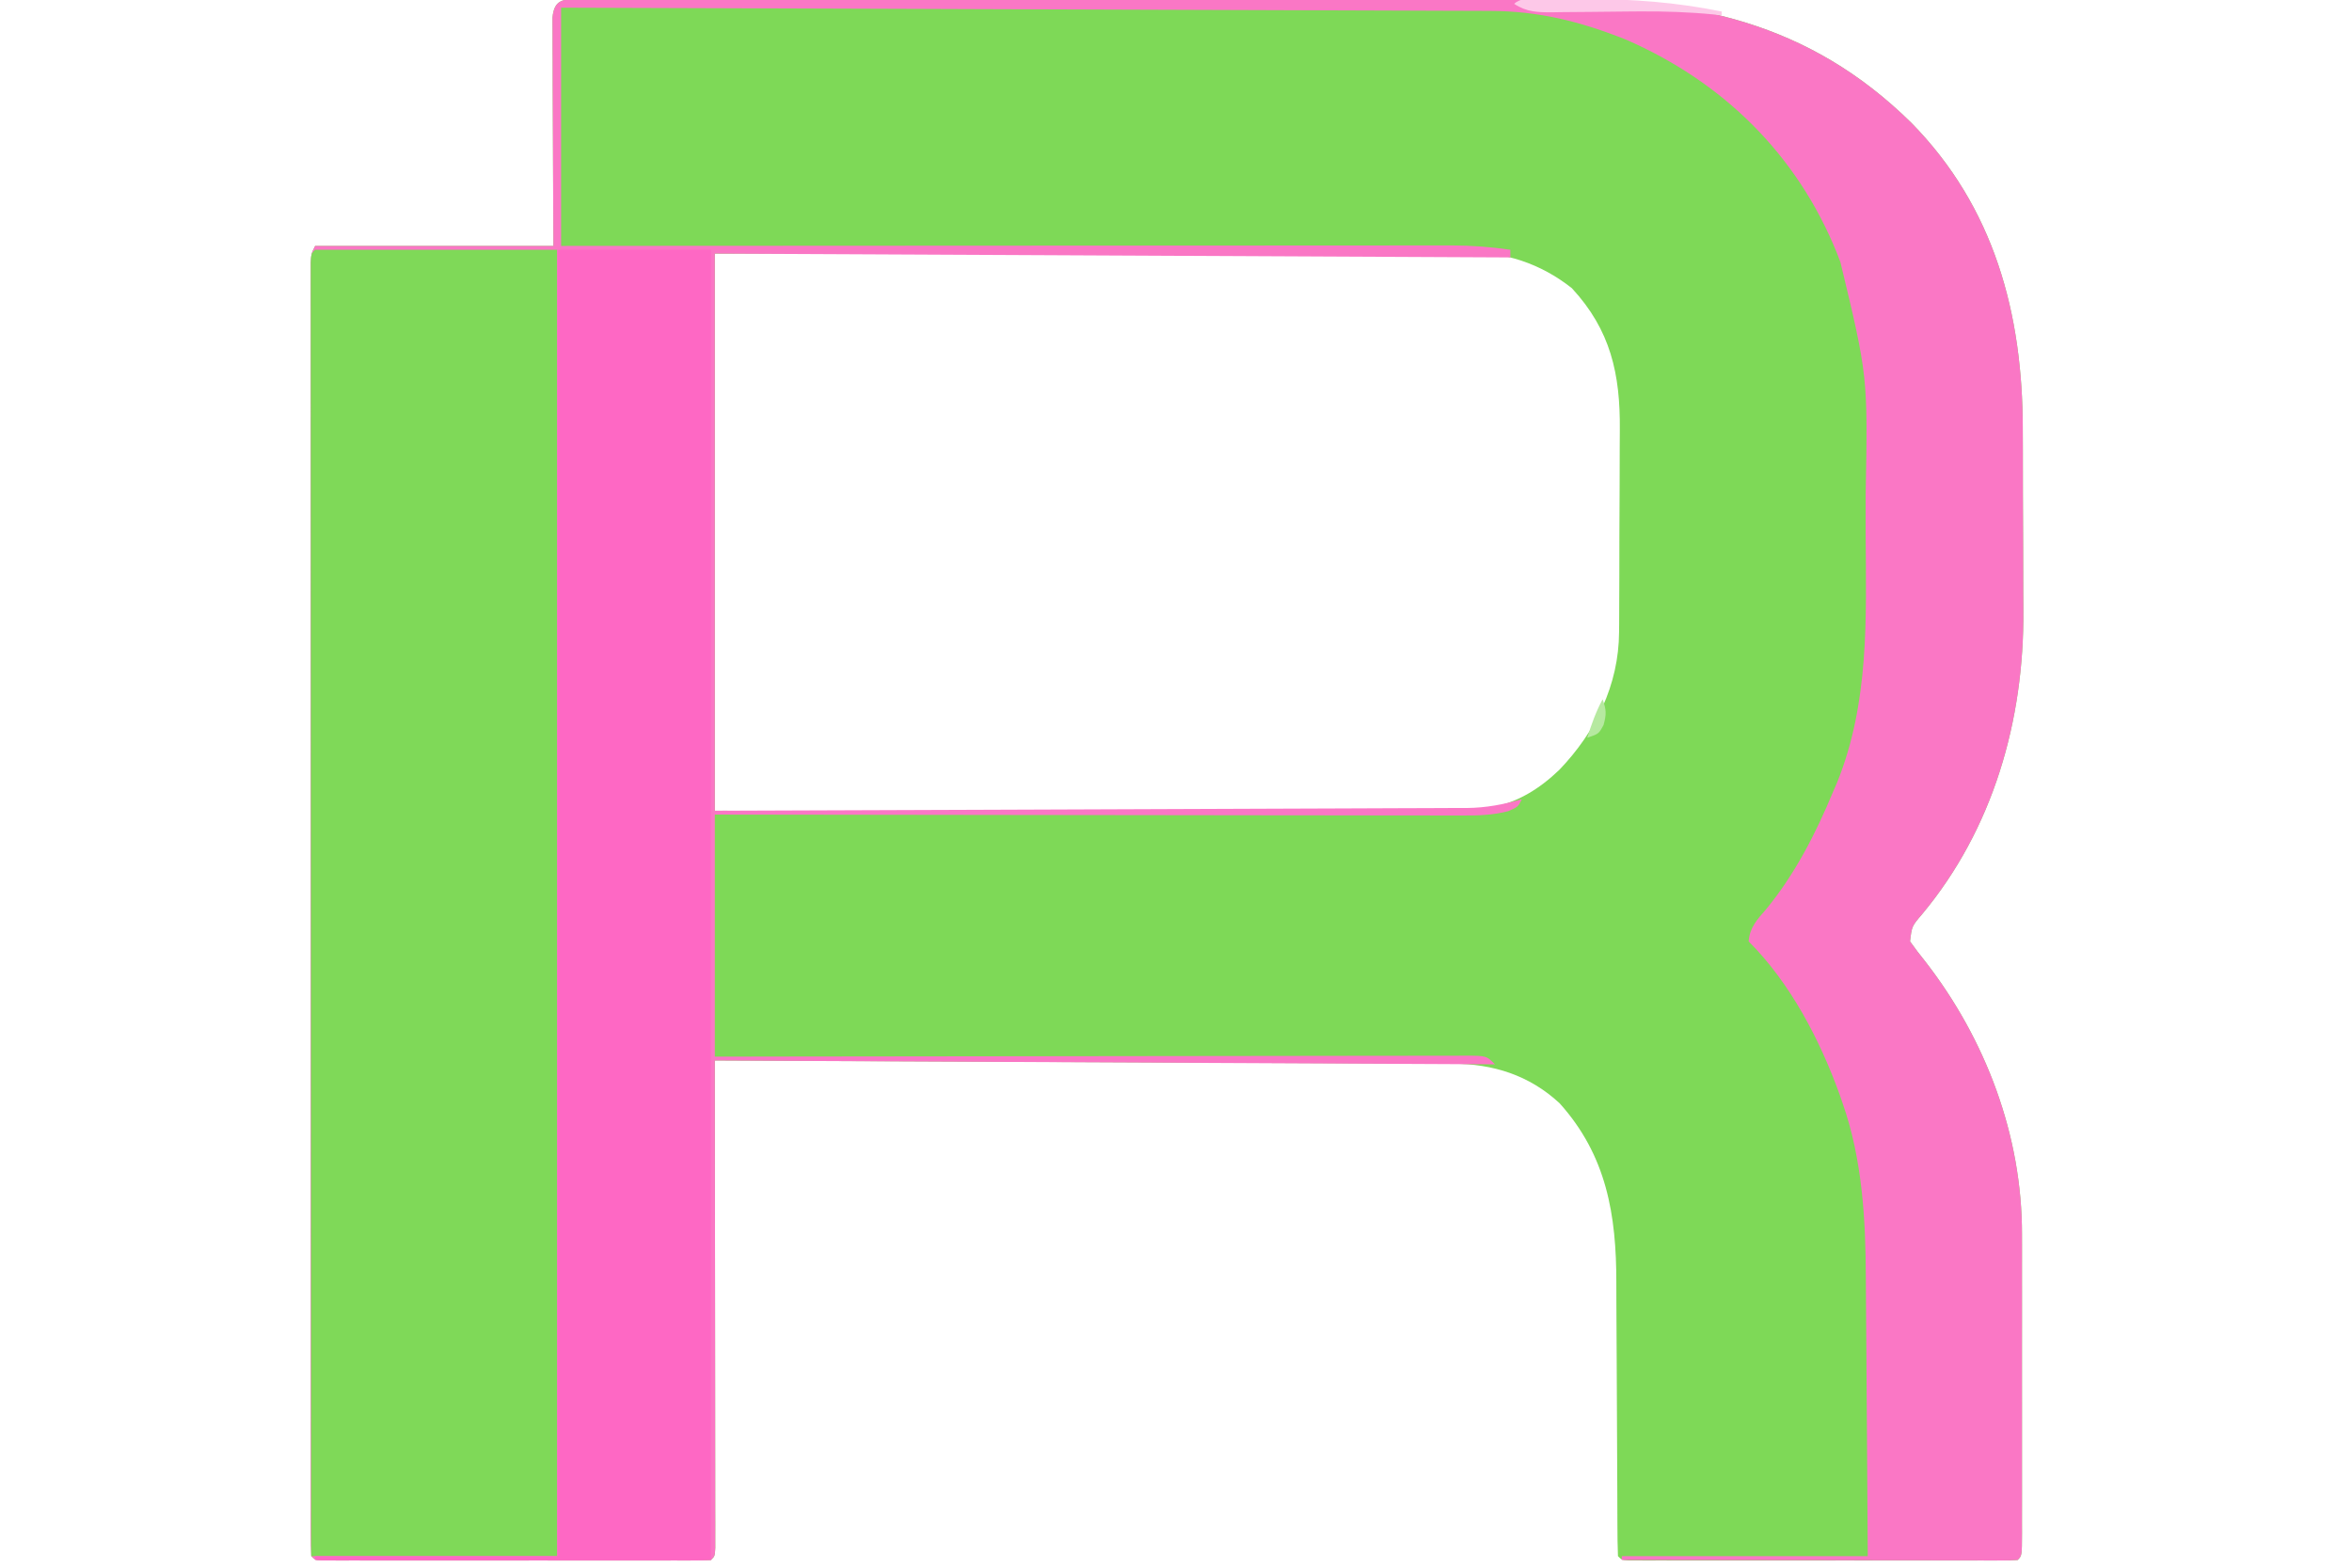 <?xml version="1.0" encoding="UTF-8"?>
<svg version="1.1" xmlns="http://www.w3.org/2000/svg" width="612" height="408">
<path d="M0 0 C1.461 -0.009 1.461 -0.009 2.951 -0.018 C4.568 -0.012 4.568 -0.012 6.217 -0.006 C7.357 -0.01 8.496 -0.014 9.669 -0.018 C12.842 -0.026 16.014 -0.026 19.186 -0.022 C22.604 -0.019 26.022 -0.028 29.44 -0.036 C36.146 -0.048 42.851 -0.05 49.557 -0.048 C55.015 -0.046 60.474 -0.048 65.932 -0.052 C66.709 -0.053 67.485 -0.053 68.285 -0.054 C69.863 -0.055 71.441 -0.056 73.019 -0.058 C87.838 -0.068 102.658 -0.066 117.478 -0.06 C130.998 -0.055 144.519 -0.066 158.04 -0.085 C171.939 -0.105 185.839 -0.113 199.738 -0.109 C207.534 -0.107 215.331 -0.11 223.127 -0.124 C229.776 -0.136 236.425 -0.137 243.075 -0.125 C246.459 -0.119 249.844 -0.12 253.229 -0.13 C289.65 -0.235 319.992 5.862 346.781 32.254 C368.35 54.219 375.716 81.909 375.742 111.879 C375.748 113.675 375.755 115.471 375.762 117.267 C375.774 121.019 375.777 124.771 375.776 128.523 C375.776 133.271 375.803 138.019 375.838 142.768 C375.86 146.476 375.864 150.185 375.863 153.893 C375.865 155.641 375.874 157.388 375.89 159.135 C376.122 187.683 368.022 216.045 349.504 238.234 C346.88 241.301 346.88 241.301 346.406 245.254 C347.652 247.032 348.98 248.753 350.343 250.442 C366.082 270.695 375.597 295.827 375.535 321.57 C375.538 322.93 375.538 322.93 375.54 324.317 C375.545 327.294 375.542 330.27 375.538 333.247 C375.539 335.319 375.54 337.392 375.541 339.465 C375.543 343.797 375.541 348.129 375.536 352.462 C375.53 358.027 375.534 363.592 375.54 369.158 C375.543 373.432 375.542 377.705 375.539 381.979 C375.539 384.033 375.54 386.086 375.542 388.139 C375.544 390.998 375.541 393.856 375.535 396.715 C375.537 397.57 375.539 398.425 375.541 399.306 C375.52 405.14 375.52 405.14 374.406 406.254 C373.067 406.352 371.724 406.381 370.382 406.381 C369.515 406.384 368.649 406.387 367.756 406.39 C366.798 406.388 365.84 406.386 364.853 406.384 C363.85 406.386 362.847 406.387 361.813 406.389 C358.479 406.394 355.146 406.391 351.812 406.387 C349.506 406.388 347.201 406.389 344.896 406.39 C340.057 406.392 335.218 406.39 330.379 406.385 C324.161 406.379 317.943 406.382 311.725 406.388 C306.962 406.392 302.199 406.391 297.436 406.388 C295.143 406.388 292.849 406.388 290.556 406.391 C287.357 406.393 284.158 406.389 280.958 406.384 C279.521 406.387 279.521 406.387 278.055 406.39 C277.189 406.387 276.322 406.384 275.429 406.381 C274.293 406.381 274.293 406.381 273.135 406.38 C271.406 406.254 271.406 406.254 270.406 405.254 C270.302 402.554 270.262 399.878 270.264 397.177 C270.259 395.906 270.259 395.906 270.253 394.61 C270.246 392.761 270.241 390.912 270.237 389.064 C270.23 386.128 270.214 383.192 270.196 380.257 C270.143 371.906 270.095 363.556 270.08 355.205 C270.07 350.101 270.04 344.997 269.998 339.893 C269.986 337.956 269.981 336.018 269.983 334.081 C269.999 316.47 267.472 301.008 255.218 287.379 C247.306 280.043 237.827 277.11 227.332 277.096 C226.512 277.091 225.692 277.086 224.847 277.081 C222.095 277.066 219.344 277.058 216.592 277.049 C214.621 277.04 212.65 277.03 210.679 277.019 C205.324 276.992 199.969 276.971 194.614 276.951 C189.02 276.929 183.425 276.902 177.83 276.875 C167.234 276.825 156.637 276.78 146.041 276.737 C133.978 276.688 121.916 276.633 109.853 276.577 C85.037 276.464 60.221 276.357 35.406 276.254 C35.407 276.918 35.408 277.582 35.408 278.266 C35.431 294.398 35.447 310.53 35.457 326.661 C35.463 334.462 35.47 342.263 35.481 350.064 C35.491 356.861 35.498 363.658 35.5 370.455 C35.501 374.056 35.504 377.657 35.511 381.258 C35.519 385.272 35.52 389.286 35.519 393.299 C35.523 394.502 35.526 395.704 35.53 396.944 C35.529 398.03 35.527 399.117 35.526 400.237 C35.527 401.187 35.528 402.138 35.529 403.117 C35.406 405.254 35.406 405.254 34.406 406.254 C33.067 406.352 31.724 406.381 30.382 406.381 C29.515 406.384 28.649 406.387 27.756 406.39 C26.798 406.388 25.84 406.386 24.853 406.384 C23.85 406.386 22.847 406.387 21.813 406.389 C18.479 406.394 15.146 406.391 11.812 406.387 C9.506 406.388 7.201 406.389 4.896 406.39 C0.057 406.392 -4.782 406.39 -9.621 406.385 C-15.839 406.379 -22.057 406.382 -28.275 406.388 C-33.038 406.392 -37.801 406.391 -42.564 406.388 C-44.857 406.388 -47.151 406.388 -49.444 406.391 C-52.643 406.393 -55.842 406.389 -59.042 406.384 C-60.479 406.387 -60.479 406.387 -61.945 406.39 C-62.811 406.387 -63.678 406.384 -64.571 406.381 C-65.328 406.381 -66.085 406.381 -66.865 406.38 C-68.594 406.254 -68.594 406.254 -69.594 405.254 C-69.693 403.453 -69.72 401.647 -69.72 399.843 C-69.723 398.661 -69.725 397.479 -69.728 396.262 C-69.726 394.947 -69.724 393.633 -69.721 392.278 C-69.722 390.88 -69.724 389.482 -69.726 388.085 C-69.73 384.226 -69.728 380.367 -69.725 376.508 C-69.723 372.353 -69.726 368.198 -69.729 364.043 C-69.733 355.897 -69.733 347.75 -69.73 339.603 C-69.727 332.985 -69.727 326.366 -69.728 319.748 C-69.728 318.808 -69.728 317.868 -69.729 316.899 C-69.729 314.989 -69.729 313.08 -69.73 311.17 C-69.732 293.241 -69.729 275.312 -69.724 257.384 C-69.719 241.985 -69.72 226.586 -69.725 211.187 C-69.73 193.326 -69.732 175.465 -69.729 157.604 C-69.729 155.701 -69.728 153.798 -69.728 151.895 C-69.728 150.959 -69.728 150.022 -69.728 149.057 C-69.727 142.444 -69.728 135.83 -69.731 129.217 C-69.733 121.161 -69.733 113.106 -69.727 105.05 C-69.725 100.937 -69.724 96.823 -69.727 92.71 C-69.73 88.949 -69.728 85.188 -69.723 81.427 C-69.721 79.412 -69.725 77.396 -69.728 75.381 C-69.725 74.196 -69.723 73.012 -69.72 71.792 C-69.72 70.764 -69.72 69.735 -69.72 68.675 C-69.594 66.254 -69.594 66.254 -68.594 64.254 C-48.134 64.254 -27.674 64.254 -6.594 64.254 C-6.674 43.94 -6.674 43.94 -6.775 23.626 C-6.78 21.088 -6.785 18.55 -6.79 16.012 C-6.795 15.351 -6.8 14.689 -6.805 14.007 C-6.82 12.063 -6.821 10.118 -6.821 8.173 C-6.826 7.076 -6.83 5.979 -6.835 4.849 C-6.401 0.168 -4.136 0.004 0 0 Z M35.406 66.254 C35.406 114.104 35.406 161.954 35.406 211.254 C71.064 211.371 71.064 211.371 106.722 211.45 C121.264 211.474 135.806 211.501 150.348 211.556 C160.938 211.596 171.529 211.622 182.12 211.631 C187.726 211.636 193.333 211.648 198.939 211.677 C204.22 211.705 209.5 211.713 214.782 211.707 C216.716 211.708 218.65 211.716 220.584 211.731 C234.8 211.839 244.476 210.865 255.152 200.606 C264.58 190.769 270.614 178.549 270.696 164.75 C270.703 164.035 270.71 163.32 270.717 162.583 C270.735 160.239 270.739 157.895 270.742 155.551 C270.748 153.906 270.755 152.261 270.762 150.616 C270.774 147.173 270.777 143.73 270.776 140.287 C270.776 135.902 270.803 131.517 270.838 127.132 C270.86 123.734 270.864 120.337 270.863 116.939 C270.865 115.324 270.874 113.709 270.89 112.093 C271.016 97.652 268.53 86.18 258.406 75.254 C250.224 68.786 240.916 65.776 230.579 65.894 C229.738 65.891 228.897 65.889 228.031 65.886 C225.24 65.881 222.449 65.897 219.657 65.914 C217.646 65.915 215.635 65.914 213.624 65.913 C208.182 65.912 202.741 65.929 197.3 65.95 C191.606 65.969 185.913 65.971 180.219 65.974 C169.446 65.984 158.673 66.008 147.899 66.038 C133.336 66.078 118.772 66.094 104.208 66.112 C81.274 66.14 58.34 66.2 35.406 66.254 Z " fill="#7ED957" transform="translate(150.594,-0.254)"/>
<path d="M0 0 C1.461 -0.009 1.461 -0.009 2.951 -0.018 C4.568 -0.012 4.568 -0.012 6.217 -0.006 C7.357 -0.01 8.496 -0.014 9.669 -0.018 C12.842 -0.026 16.014 -0.026 19.186 -0.022 C22.604 -0.019 26.022 -0.028 29.44 -0.036 C36.146 -0.048 42.851 -0.05 49.557 -0.048 C55.015 -0.046 60.474 -0.048 65.932 -0.052 C66.709 -0.053 67.485 -0.053 68.285 -0.054 C69.863 -0.055 71.441 -0.056 73.019 -0.058 C87.838 -0.068 102.658 -0.066 117.478 -0.06 C130.998 -0.055 144.519 -0.066 158.04 -0.085 C171.939 -0.105 185.839 -0.113 199.738 -0.109 C207.534 -0.107 215.331 -0.11 223.127 -0.124 C229.776 -0.136 236.425 -0.137 243.075 -0.125 C246.459 -0.119 249.844 -0.12 253.229 -0.13 C289.65 -0.235 319.992 5.862 346.781 32.254 C368.35 54.219 375.716 81.909 375.742 111.879 C375.748 113.675 375.755 115.471 375.762 117.267 C375.774 121.019 375.777 124.771 375.776 128.523 C375.776 133.271 375.803 138.019 375.838 142.768 C375.86 146.476 375.864 150.185 375.863 153.893 C375.865 155.641 375.874 157.388 375.89 159.135 C376.122 187.683 368.022 216.045 349.504 238.234 C346.88 241.301 346.88 241.301 346.406 245.254 C347.652 247.032 348.98 248.753 350.343 250.442 C366.082 270.695 375.597 295.827 375.535 321.57 C375.538 322.93 375.538 322.93 375.54 324.317 C375.545 327.294 375.542 330.27 375.538 333.247 C375.539 335.319 375.54 337.392 375.541 339.465 C375.543 343.797 375.541 348.129 375.536 352.462 C375.53 358.027 375.534 363.592 375.54 369.158 C375.543 373.432 375.542 377.705 375.539 381.979 C375.539 384.033 375.54 386.086 375.542 388.139 C375.544 390.998 375.541 393.856 375.535 396.715 C375.537 397.57 375.539 398.425 375.541 399.306 C375.52 405.14 375.52 405.14 374.406 406.254 C373.065 406.35 371.719 406.376 370.375 406.375 C369.507 406.376 368.639 406.377 367.745 406.379 C366.305 406.374 366.305 406.374 364.837 406.368 C363.832 406.368 362.828 406.368 361.792 406.368 C358.454 406.368 355.115 406.36 351.777 406.352 C349.469 406.35 347.161 406.349 344.853 406.348 C338.765 406.344 332.678 406.334 326.59 406.323 C320.383 406.313 314.177 406.308 307.97 406.303 C295.782 406.293 283.594 406.275 271.406 406.254 C271.406 405.924 271.406 405.594 271.406 405.254 C292.526 405.254 313.646 405.254 335.406 405.254 C335.314 389.52 335.314 389.52 335.197 373.786 C335.143 367.354 335.092 360.923 335.059 354.492 C335.033 349.298 334.992 344.104 334.942 338.911 C334.926 336.944 334.914 334.977 334.908 333.01 C334.854 317.574 334.009 302.024 328.843 287.317 C328.594 286.593 328.345 285.869 328.089 285.123 C322.918 270.816 315.252 256.101 304.406 245.254 C304.708 241.585 306.612 239.582 308.968 236.879 C316.473 227.748 321.892 217.14 326.406 206.254 C326.752 205.455 327.099 204.656 327.456 203.833 C335.812 183.057 334.999 161.308 334.855 139.353 C334.839 135.894 334.849 132.436 334.859 128.978 C335.428 98.157 335.428 98.157 328.281 68.442 C327.981 67.669 327.681 66.896 327.371 66.1 C317.01 40.44 297.646 21.472 272.343 10.504 C260.579 5.843 249.747 3.109 237.117 3.096 C235.566 3.089 235.566 3.089 233.983 3.081 C230.519 3.066 227.056 3.058 223.592 3.049 C221.108 3.04 218.624 3.03 216.141 3.019 C210.795 2.998 205.448 2.979 200.102 2.964 C192.372 2.941 184.642 2.913 176.912 2.883 C164.371 2.836 151.829 2.792 139.287 2.752 C127.105 2.712 114.924 2.671 102.742 2.627 C101.991 2.624 101.24 2.621 100.466 2.619 C96.698 2.605 92.929 2.591 89.161 2.577 C57.909 2.463 26.657 2.357 -4.594 2.254 C-4.594 22.714 -4.594 43.174 -4.594 64.254 C6.203 64.247 6.203 64.247 17.218 64.239 C40.258 64.223 63.299 64.211 86.339 64.203 C89.918 64.202 93.498 64.201 97.078 64.2 C98.147 64.199 98.147 64.199 99.238 64.199 C110.772 64.194 122.306 64.187 133.84 64.177 C145.678 64.168 157.516 64.162 169.354 64.16 C176.002 64.159 182.65 64.156 189.298 64.149 C195.556 64.142 201.813 64.14 208.071 64.141 C210.367 64.141 212.663 64.139 214.959 64.135 C218.096 64.13 221.233 64.131 224.37 64.134 C225.277 64.131 226.184 64.128 227.118 64.125 C232.304 64.138 237.272 64.505 242.406 65.254 C242.406 65.914 242.406 66.574 242.406 67.254 C174.096 66.924 105.786 66.594 35.406 66.254 C35.406 114.104 35.406 161.954 35.406 211.254 C71.113 211.135 71.113 211.135 106.82 210.997 C121.379 210.936 135.939 210.878 150.498 210.833 C161.102 210.8 171.705 210.76 182.308 210.712 C187.922 210.686 193.536 210.665 199.15 210.651 C204.436 210.638 209.722 210.616 215.008 210.587 C216.946 210.578 218.884 210.572 220.822 210.57 C223.473 210.567 226.124 210.551 228.775 210.533 C229.919 210.536 229.919 210.536 231.086 210.539 C236.148 210.486 240.532 209.638 245.406 208.254 C244.406 210.254 244.406 210.254 241.87 211.364 C237.852 212.397 234.093 212.526 229.977 212.495 C228.726 212.498 228.726 212.498 227.45 212.5 C224.663 212.503 221.877 212.492 219.09 212.482 C217.089 212.481 215.088 212.481 213.087 212.482 C207.66 212.483 202.233 212.471 196.806 212.457 C191.132 212.445 185.459 212.444 179.785 212.441 C169.044 212.435 158.302 212.419 147.561 212.399 C135.331 212.376 123.102 212.365 110.872 212.355 C85.716 212.334 60.561 212.298 35.406 212.254 C35.406 233.044 35.406 253.834 35.406 275.254 C44.523 275.239 44.523 275.239 53.825 275.223 C73.858 275.19 93.891 275.167 113.923 275.151 C126.075 275.141 138.227 275.126 150.378 275.104 C160.966 275.084 171.554 275.071 182.142 275.066 C187.751 275.064 193.361 275.058 198.97 275.043 C204.244 275.029 209.518 275.025 214.793 275.028 C216.733 275.028 218.674 275.024 220.615 275.016 C223.255 275.006 225.894 275.008 228.534 275.014 C229.699 275.005 229.699 275.005 230.887 274.996 C236.177 275.026 236.177 275.026 238.406 277.254 C171.416 276.924 104.426 276.594 35.406 276.254 C35.445 318.664 35.445 318.664 35.496 361.073 C35.5 369.257 35.5 369.257 35.501 373.082 C35.503 375.766 35.506 378.45 35.511 381.135 C35.519 385.189 35.52 389.244 35.519 393.299 C35.523 394.504 35.526 395.709 35.53 396.95 C35.529 398.035 35.527 399.119 35.526 400.237 C35.527 401.187 35.528 402.138 35.529 403.117 C35.406 405.254 35.406 405.254 34.406 406.254 C33.067 406.352 31.724 406.381 30.382 406.381 C29.515 406.384 28.649 406.387 27.756 406.39 C26.798 406.388 25.84 406.386 24.853 406.384 C23.85 406.386 22.847 406.387 21.813 406.389 C18.479 406.394 15.146 406.391 11.812 406.387 C9.506 406.388 7.201 406.389 4.896 406.39 C0.057 406.392 -4.782 406.39 -9.621 406.385 C-15.839 406.379 -22.057 406.382 -28.275 406.388 C-33.038 406.392 -37.801 406.391 -42.564 406.388 C-44.857 406.388 -47.151 406.388 -49.444 406.391 C-52.643 406.393 -55.842 406.389 -59.042 406.384 C-60.479 406.387 -60.479 406.387 -61.945 406.39 C-62.811 406.387 -63.678 406.384 -64.571 406.381 C-65.328 406.381 -66.085 406.381 -66.865 406.38 C-68.594 406.254 -68.594 406.254 -69.594 405.254 C-69.693 403.453 -69.72 401.647 -69.72 399.843 C-69.723 398.661 -69.725 397.479 -69.728 396.262 C-69.726 394.947 -69.724 393.633 -69.721 392.278 C-69.722 390.88 -69.724 389.482 -69.726 388.085 C-69.73 384.226 -69.728 380.367 -69.725 376.508 C-69.723 372.353 -69.726 368.198 -69.729 364.043 C-69.733 355.897 -69.733 347.75 -69.73 339.603 C-69.727 332.985 -69.727 326.366 -69.728 319.748 C-69.728 318.808 -69.728 317.868 -69.729 316.899 C-69.729 314.989 -69.729 313.08 -69.73 311.17 C-69.732 293.241 -69.729 275.312 -69.724 257.384 C-69.719 241.985 -69.72 226.586 -69.725 211.187 C-69.73 193.326 -69.732 175.465 -69.729 157.604 C-69.729 155.701 -69.728 153.798 -69.728 151.895 C-69.728 150.959 -69.728 150.022 -69.728 149.057 C-69.727 142.444 -69.728 135.83 -69.731 129.217 C-69.733 121.161 -69.733 113.106 -69.727 105.05 C-69.725 100.937 -69.724 96.823 -69.727 92.71 C-69.73 88.949 -69.728 85.188 -69.723 81.427 C-69.721 79.412 -69.725 77.396 -69.728 75.381 C-69.725 74.196 -69.723 73.012 -69.72 71.792 C-69.72 70.764 -69.72 69.735 -69.72 68.675 C-69.594 66.254 -69.594 66.254 -68.594 64.254 C-48.134 64.254 -27.674 64.254 -6.594 64.254 C-6.674 43.94 -6.674 43.94 -6.775 23.626 C-6.78 21.088 -6.785 18.55 -6.79 16.012 C-6.795 15.351 -6.8 14.689 -6.805 14.007 C-6.82 12.063 -6.821 10.118 -6.821 8.173 C-6.826 7.076 -6.83 5.979 -6.835 4.849 C-6.401 0.168 -4.136 0.004 0 0 Z " fill="#FA77C5" transform="translate(150.594,-0.254)"/>
<path d="M0 0 C20.79 0 41.58 0 63 0 C63 112.2 63 224.4 63 340 C41.88 340 20.76 340 -1 340 C-1.022 296.83 -1.04 253.661 -1.051 210.491 C-1.052 205.4 -1.054 200.309 -1.055 195.219 C-1.055 194.205 -1.055 193.191 -1.056 192.147 C-1.06 175.713 -1.068 159.279 -1.077 142.845 C-1.086 125.995 -1.092 109.146 -1.094 92.296 C-1.095 81.89 -1.1 71.484 -1.108 61.079 C-1.113 53.953 -1.115 46.827 -1.114 39.702 C-1.113 35.584 -1.114 31.467 -1.119 27.349 C-1.124 23.586 -1.124 19.823 -1.121 16.06 C-1.12 14.041 -1.125 12.021 -1.129 10.002 C-1.127 8.819 -1.125 7.636 -1.123 6.417 C-1.123 5.388 -1.124 4.358 -1.124 3.298 C-1 1 -1 1 0 0 Z " fill="#7FD958" transform="translate(82,65)"/>
<path d="M0 0 C13.2 0 26.4 0 40 0 C40 112.53 40 225.06 40 341 C6.01 341 -27.98 341 -63 341 C-63 340.67 -63 340.34 -63 340 C-42.21 340 -21.42 340 0 340 C0 227.8 0 115.6 0 0 Z " fill="#FE68C4" transform="translate(145,65)"/>
<path d="M0 0 C0.747 -0.002 1.493 -0.005 2.262 -0.007 C14.301 -0.021 25.866 0.837 37.688 3.25 C37.688 3.58 37.688 3.91 37.688 4.25 C36.727 4.141 36.727 4.141 35.748 4.029 C29.263 3.383 22.854 3.178 16.344 3.223 C15.521 3.228 14.697 3.234 13.849 3.239 C10.421 3.267 6.993 3.302 3.565 3.346 C1.033 3.376 -1.499 3.394 -4.031 3.41 C-5.191 3.43 -5.191 3.43 -6.373 3.451 C-10.178 3.469 -13.09 3.402 -16.312 1.25 C-13.484 -1.578 -4.132 0.006 0 0 Z " fill="#FDC8E8" transform="translate(410.312,-0.25)"/>
<path d="M0 0 C0.987 2.666 1.028 3.901 0.25 6.688 C-1 9 -1 9 -4 10 C-2.891 6.513 -1.737 3.225 0 0 Z " fill="#B6E9A0" transform="translate(417,182)"/>
</svg>
